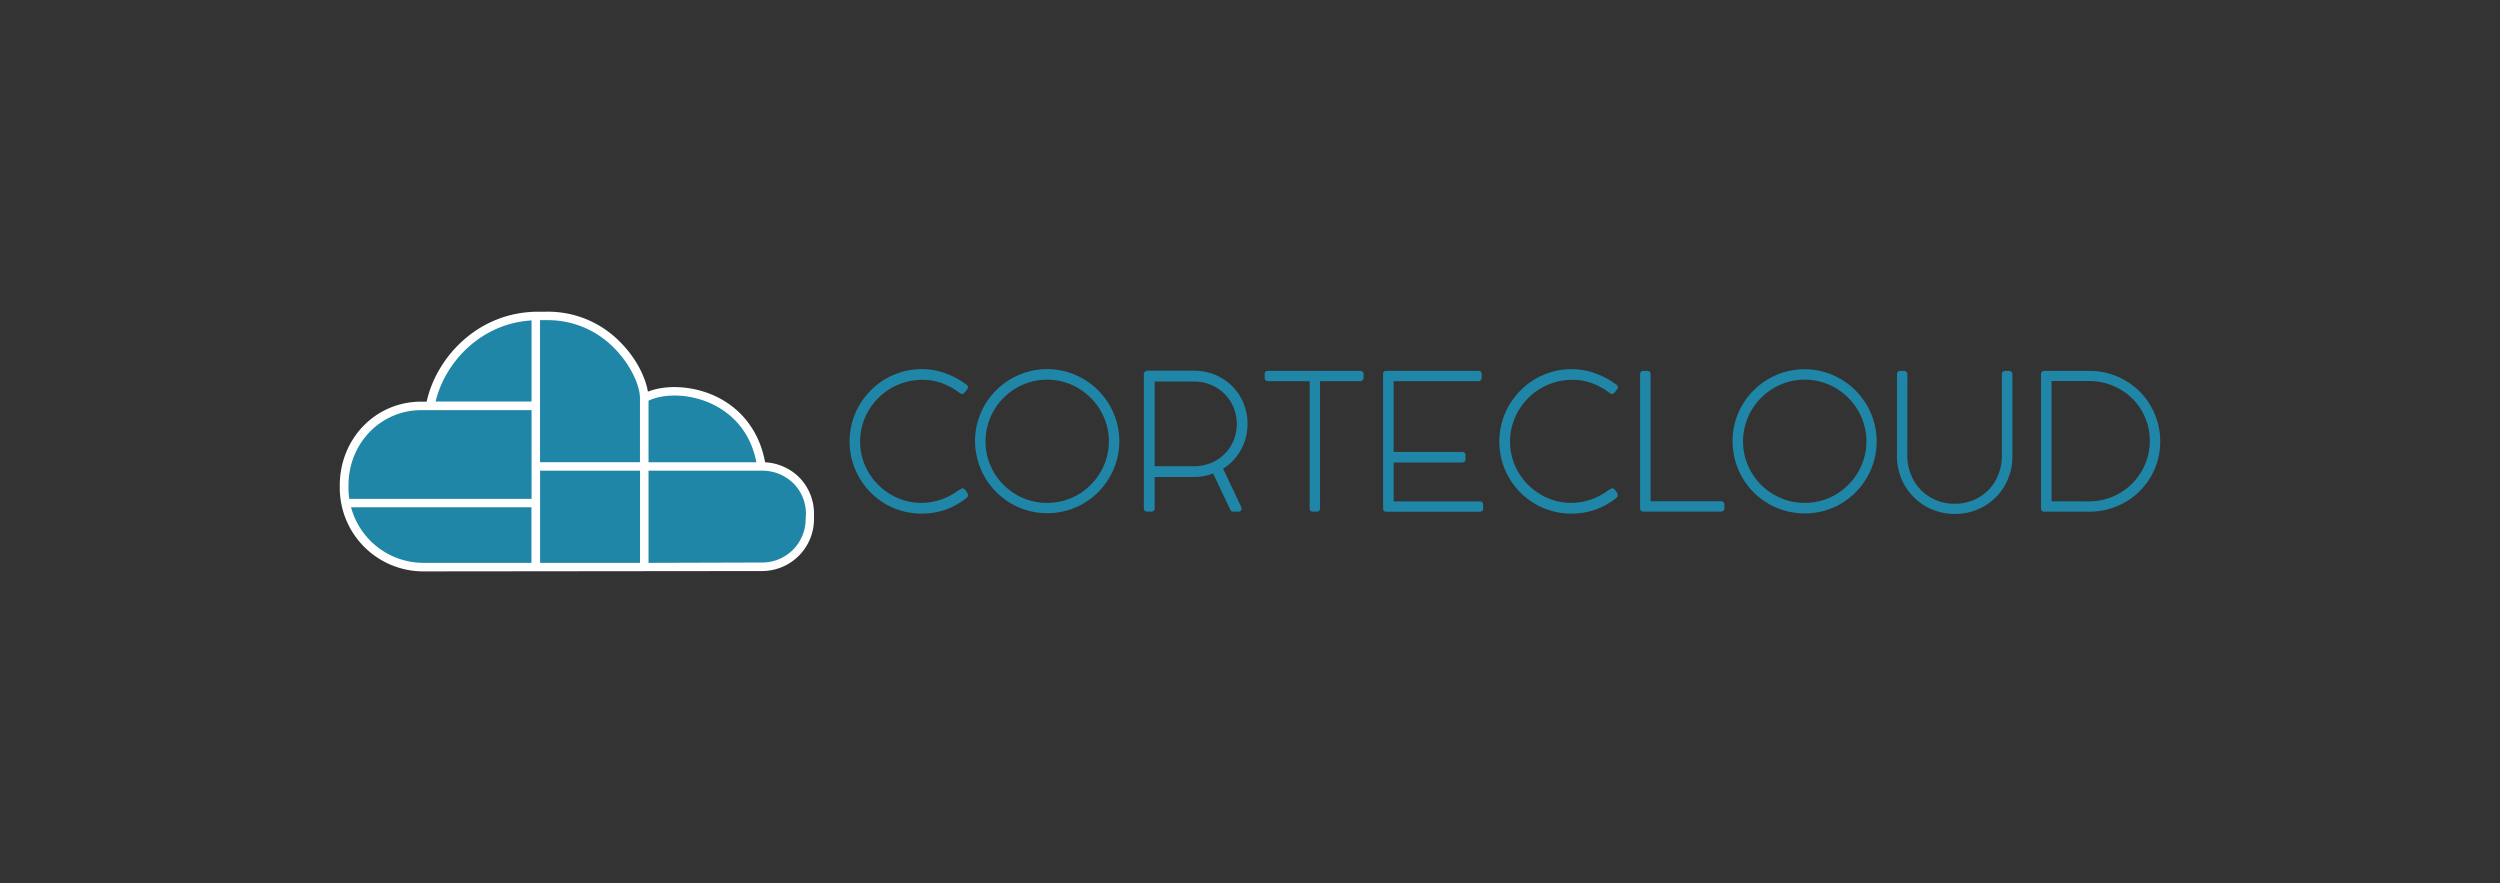<svg id="Camada_1" data-name="Camada 1" xmlns="http://www.w3.org/2000/svg" viewBox="0 0 873.09 308.38"><rect x="0" y="0" width="873.09" height="308.38" fill="#333333" stroke="none"/><defs><style>.cls-1{fill:#1f86a7;}.cls-2{fill:#fff;}</style></defs><title>logo</title><path class="cls-1" d="M265.6,162.9a16.52,16.52,0,0,1,17.26,16.65v1.73a16.66,16.66,0,0,1-16.65,16.66l-41.27.12H147.89a27.75,27.75,0,0,1-27.67-27.68v-.82c0-15.37,11.58-27.78,27-27.82h3.11c2.82-15.71,17.28-31.4,37.75-31.4h2.65C212.87,110,224.94,129.92,225,139c11.38-6,37.26-1,40.94,23.92"/><path class="cls-2" d="M279,166.6a18.26,18.26,0,0,0-11.8-5.15c-1.85-10.19-7.67-18.21-16.5-22.67-7.82-3.95-17.51-4.69-24.43-2-.8-4.85-4-11.77-10-17.64a35.17,35.17,0,0,0-25.57-10.28H188c-21.11,0-35.61,16-39,31.41h-1.9c-15.94,0-28.44,12.9-28.44,29.3v.82a29.19,29.19,0,0,0,29.16,29.16l118.32-.12a18.16,18.16,0,0,0,18.14-18.14v-1.73A18,18,0,0,0,279,166.6Zm-29.64-25.17c5.59,2.83,12.56,8.58,14.8,20H226.49v-21.5C232.66,137.08,241.9,137.66,249.36,141.43Zm-58.65-29.62h.6a32.24,32.24,0,0,1,22.87,9.44c6.09,6,9.3,13.43,9.32,17.74h0v22.42h-34.9v-49.6Zm32.81,84.76h-34.9V164.38h34.9ZM185.64,111.9v28.34H152.13C155.34,126.74,167.69,113,185.64,111.9ZM121.7,169.56c0-14.73,11.19-26.3,25.48-26.33l3.12,0h35.34v31H122.26l-.27,0a25.38,25.38,0,0,1-.29-3.83Zm.9,7.6h63v19.41H147.89A26.22,26.22,0,0,1,122.6,177.16Zm158.77,4.12a15.18,15.18,0,0,1-15.17,15.17l-39.71.12V164.38H266a15.47,15.47,0,0,1,11,4.34,15,15,0,0,1,4.46,10.83Z"/><path class="cls-1" d="M337.53,134.34a1.17,1.17,0,0,1,.53.93,1.31,1.31,0,0,1-.33.73,1.85,1.85,0,0,0-.24.31,5.47,5.47,0,0,1-.41.53,6.13,6.13,0,0,1-.51.51.79.79,0,0,1-.5.24h-.13a1.12,1.12,0,0,1-.27-.05,1.6,1.6,0,0,1-.39-.22,24.1,24.1,0,0,0-6.11-3.42,19.41,19.41,0,0,0-7-1.25,21.74,21.74,0,0,0-5.85.78,22,22,0,0,0-5.23,2.2,21.5,21.5,0,0,0-4.4,3.41,22.43,22.43,0,0,0-3.38,4.39,21.56,21.56,0,0,0-2.17,5.13,21.27,21.27,0,0,0-.76,5.65,20.72,20.72,0,0,0,.78,5.71,21.32,21.32,0,0,0,2.2,5.11,21.64,21.64,0,0,0,3.4,4.34,21.33,21.33,0,0,0,4.35,3.34,21.76,21.76,0,0,0,5.08,2.16,20.87,20.87,0,0,0,5.61.76,22,22,0,0,0,13.05-4.47l.83-.47a1.23,1.23,0,0,1,.53-.16.94.94,0,0,1,.54.26,4.25,4.25,0,0,1,.61.65,3.76,3.76,0,0,1,.5.81,1.91,1.91,0,0,1,.2.76.8.8,0,0,1-.17.51,2.55,2.55,0,0,1-.43.45,26,26,0,0,1-7.16,4,25.66,25.66,0,0,1-18.25-.56A25.21,25.21,0,0,1,298.71,164a24.51,24.51,0,0,1-2-9.82,25.06,25.06,0,0,1,.89-6.69,25.58,25.58,0,0,1,2.53-6,26,26,0,0,1,3.94-5.11,24.94,24.94,0,0,1,5.1-4,26,26,0,0,1,6-2.55,24.85,24.85,0,0,1,6.7-.91,23.76,23.76,0,0,1,8.35,1.46A28.6,28.6,0,0,1,337.53,134.34Z"/><path class="cls-1" d="M340.51,154.14a24.79,24.79,0,0,1,.89-6.7A25.2,25.2,0,0,1,353,132.37a25.84,25.84,0,0,1,6-2.55,25.16,25.16,0,0,1,13.41,0,25.77,25.77,0,0,1,6,2.55,25,25,0,0,1,5.1,3.94,25.28,25.28,0,0,1,3.94,5.1,25.84,25.84,0,0,1,2.55,6,25.08,25.08,0,0,1,0,13.39,26.06,26.06,0,0,1-2.55,6,25.32,25.32,0,0,1-9,9,25.3,25.3,0,0,1-6,2.53,25.7,25.7,0,0,1-13.41,0,25.37,25.37,0,0,1-6-2.53,25.93,25.93,0,0,1-5.1-3.94,25.07,25.07,0,0,1-6.47-11.11A24.66,24.66,0,0,1,340.51,154.14Zm3.67,0a20.86,20.86,0,0,0,1.69,8.36,21.45,21.45,0,0,0,4.62,6.84,22,22,0,0,0,6.85,4.6,21,21,0,0,0,8.36,1.69,21.66,21.66,0,0,0,5.71-.76,21.19,21.19,0,0,0,5.15-2.17,21.89,21.89,0,0,0,4.35-3.38,21.53,21.53,0,0,0,3.38-4.35,21.78,21.78,0,0,0,2.19-5.12,21,21,0,0,0,.77-5.71,20.69,20.69,0,0,0-1.7-8.36,21.9,21.9,0,0,0-11.49-11.49,21.36,21.36,0,0,0-14.07-.92,21.69,21.69,0,0,0-9.5,5.56,20.74,20.74,0,0,0-3.36,4.35,22,22,0,0,0-2.17,5.15A20.93,20.93,0,0,0,344.18,154.14Z"/><path class="cls-1" d="M435.69,148.08a19,19,0,0,1-.56,4.57,18.28,18.28,0,0,1-1.66,4.27,18.82,18.82,0,0,1-2.68,3.76,16.78,16.78,0,0,1-3.64,3l6.36,13.44a1.11,1.11,0,0,1,.06.26,2.86,2.86,0,0,1,0,.33,1,1,0,0,1-.25.67.89.89,0,0,1-.72.29h-1.95a1,1,0,0,1-1-.69l-6-12.62a18.78,18.78,0,0,1-7,1.23H403.24v10.83a1.12,1.12,0,0,1-1.29,1.25h-1.22a1.11,1.11,0,0,1-1.26-1.25V130.87a1.38,1.38,0,0,1,.35-1,1.18,1.18,0,0,1,.81-.41h16.12a19.34,19.34,0,0,1,7.88,1.55,18.59,18.59,0,0,1,6,4.16,18.14,18.14,0,0,1,3.77,5.94A18.9,18.9,0,0,1,435.69,148.08Zm-18.94,14.74a15.76,15.76,0,0,0,6.43-1.25,14.27,14.27,0,0,0,4.75-3.31,14.43,14.43,0,0,0,3-4.72,15,15,0,0,0,1-5.46,15.26,15.26,0,0,0-1-5.48,14.66,14.66,0,0,0-3-4.75,14.49,14.49,0,0,0-4.75-3.34,15.6,15.6,0,0,0-6.43-1.26H403.24v29.57Z"/><path class="cls-1" d="M474.92,129.51a1.45,1.45,0,0,1,.93.28,1.09,1.09,0,0,1,.36.91v1.16a1.18,1.18,0,0,1-1.29,1.26H461v44.36a1.06,1.06,0,0,1-1.22,1.19h-1.19a1.05,1.05,0,0,1-1.2-1.19V133.12H442.91a1.1,1.1,0,0,1-1.23-1.26V130.7a1.07,1.07,0,0,1,1.23-1.19Z"/><path class="cls-1" d="M516.21,129.51a1.1,1.1,0,0,1,1.26,1.22v1.16a1.27,1.27,0,0,1-.32.9,1.24,1.24,0,0,1-.94.33h-29.5v24.7h23.84a1.34,1.34,0,0,1,.91.29,1.21,1.21,0,0,1,.35,1v1.2a1.18,1.18,0,0,1-.34.89,1.25,1.25,0,0,1-.92.33H486.71v13.57h30a1.1,1.1,0,0,1,1.26,1.23v1.19c0,.8-.41,1.19-1.23,1.19H484.09a1,1,0,0,1-.81-.31,1.35,1.35,0,0,1-.25-.84V130.7c0-.51.13-.83.39-1a1.69,1.69,0,0,1,.84-.21Z"/><path class="cls-1" d="M564.51,134.34a1.14,1.14,0,0,1,.53.93,1.31,1.31,0,0,1-.33.73,3,3,0,0,0-.23.31,5.47,5.47,0,0,1-.41.53,5,5,0,0,1-.52.51.75.75,0,0,1-.49.24h-.14a1.14,1.14,0,0,1-.26-.05,1.84,1.84,0,0,1-.4-.22,23.93,23.93,0,0,0-6.11-3.42,19.33,19.33,0,0,0-7-1.25,21.66,21.66,0,0,0-5.84.78,22,22,0,0,0-5.23,2.2,21.5,21.5,0,0,0-4.4,3.41,22.05,22.05,0,0,0-3.38,4.39,21.56,21.56,0,0,0-2.17,5.13,21.34,21.34,0,0,0,0,11.36,21.32,21.32,0,0,0,2.2,5.11,22,22,0,0,0,3.39,4.34,21.94,21.94,0,0,0,9.44,5.5,20.87,20.87,0,0,0,5.61.76,22,22,0,0,0,13-4.47l.82-.47a1.27,1.27,0,0,1,.53-.16.94.94,0,0,1,.55.26,4.8,4.8,0,0,1,.61.65,3.76,3.76,0,0,1,.5.81,1.91,1.91,0,0,1,.2.76.8.8,0,0,1-.17.51,2.55,2.55,0,0,1-.43.45,25.92,25.92,0,0,1-7.17,4,25.64,25.64,0,0,1-18.24-.56,25.43,25.43,0,0,1-8-5.4,25.82,25.82,0,0,1-5.38-8,25.4,25.4,0,0,1-1.07-16.51,25.17,25.17,0,0,1,2.53-6,25.62,25.62,0,0,1,3.94-5.11,24.67,24.67,0,0,1,5.1-4,25.84,25.84,0,0,1,6-2.55,24.8,24.8,0,0,1,6.7-.91,23.67,23.67,0,0,1,8.34,1.46A28.43,28.43,0,0,1,564.51,134.34Z"/><path class="cls-1" d="M601,175.06a1.28,1.28,0,0,1,.89.3,1.2,1.2,0,0,1,.33.93v1.19a1.15,1.15,0,0,1-.33.88,1.24,1.24,0,0,1-.89.31H574a1.27,1.27,0,0,1-.89-.29,1.16,1.16,0,0,1-.33-.9V130.7a1.15,1.15,0,0,1,.33-.88,1.28,1.28,0,0,1,.92-.31h1.2a1.28,1.28,0,0,1,.89.3,1.13,1.13,0,0,1,.33.89v44.36Z"/><path class="cls-1" d="M605.07,154.14a25,25,0,0,1,3.43-12.73,25.32,25.32,0,0,1,9-9,25.77,25.77,0,0,1,6-2.55,25.16,25.16,0,0,1,13.41,0,26,26,0,0,1,6,2.55,25.22,25.22,0,0,1,5.09,3.94,25.28,25.28,0,0,1,6.49,11.13,25.08,25.08,0,0,1,0,13.39,25.36,25.36,0,0,1-6.49,11.11A24.88,24.88,0,0,1,637,178.41a25.7,25.7,0,0,1-13.41,0,25.09,25.09,0,0,1-18.49-24.27Zm3.67,0a21,21,0,0,0,1.69,8.36,21.62,21.62,0,0,0,4.62,6.84,22.05,22.05,0,0,0,6.86,4.6,21,21,0,0,0,8.36,1.69,21.78,21.78,0,0,0,5.71-.76,21,21,0,0,0,5.14-2.17,22,22,0,0,0,7.74-7.73,22.17,22.17,0,0,0,2.18-5.12,21.29,21.29,0,0,0-.93-14.07,21.84,21.84,0,0,0-11.48-11.49,21.39,21.39,0,0,0-14.08-.92,21.59,21.59,0,0,0-5.13,2.18,22,22,0,0,0-4.37,3.38,21.43,21.43,0,0,0-3.36,4.35,22,22,0,0,0-2.17,5.15A20.93,20.93,0,0,0,608.74,154.14Z"/><path class="cls-1" d="M666.09,159.07a17.4,17.4,0,0,0,1.24,6.59,16.59,16.59,0,0,0,3.44,5.37,16,16,0,0,0,5.23,3.59,16.56,16.56,0,0,0,6.61,1.31,16.81,16.81,0,0,0,6.69-1.31,15.78,15.78,0,0,0,5.23-3.59,16.14,16.14,0,0,0,3.39-5.37,17.78,17.78,0,0,0,1.21-6.59V130.7a1.13,1.13,0,0,1,.35-.88,1.29,1.29,0,0,1,.91-.31h1.09a1.4,1.4,0,0,1,.94.31,1.06,1.06,0,0,1,.39.88v28.77a20.45,20.45,0,0,1-1.63,8A19.49,19.49,0,0,1,690.46,178a20.77,20.77,0,0,1-7.85,1.49,20.21,20.21,0,0,1-5.36-.71,19.85,19.85,0,0,1-4.82-2,20.42,20.42,0,0,1-4.07-3.15,19.19,19.19,0,0,1-3.15-4.07,21.15,21.15,0,0,1-2-4.81,19.74,19.74,0,0,1-.72-5.35V130.7a1.28,1.28,0,0,1,.29-.84,1.06,1.06,0,0,1,.87-.35h1.25a1.26,1.26,0,0,1,.86.31,1.08,1.08,0,0,1,.37.88Z"/><path class="cls-1" d="M712.8,130.77a1.29,1.29,0,0,1,.3-.9,1.11,1.11,0,0,1,.8-.36h16a24.26,24.26,0,0,1,6.54.93,24.79,24.79,0,0,1,5.86,2.49,25.47,25.47,0,0,1,5,3.84,24.14,24.14,0,0,1,3.81,5,26,26,0,0,1,2.45,5.88,25.05,25.05,0,0,1,0,13.09,24.79,24.79,0,0,1-2.49,5.86,24.3,24.3,0,0,1-8.89,8.78,25.74,25.74,0,0,1-5.91,2.45,24.57,24.57,0,0,1-6.57.87H714.06a1.61,1.61,0,0,1-.84-.23.83.83,0,0,1-.42-.79Zm16.72,44.33a21.24,21.24,0,0,0,15.12-6.24,20.39,20.39,0,0,0,3.29-4.29,21,21,0,0,0,2.1-5,20.75,20.75,0,0,0,.75-5.58,20.26,20.26,0,0,0-1.69-8.32A20.47,20.47,0,0,0,744.5,139a21.47,21.47,0,0,0-14.88-5.93H716.48v42Z"/></svg>